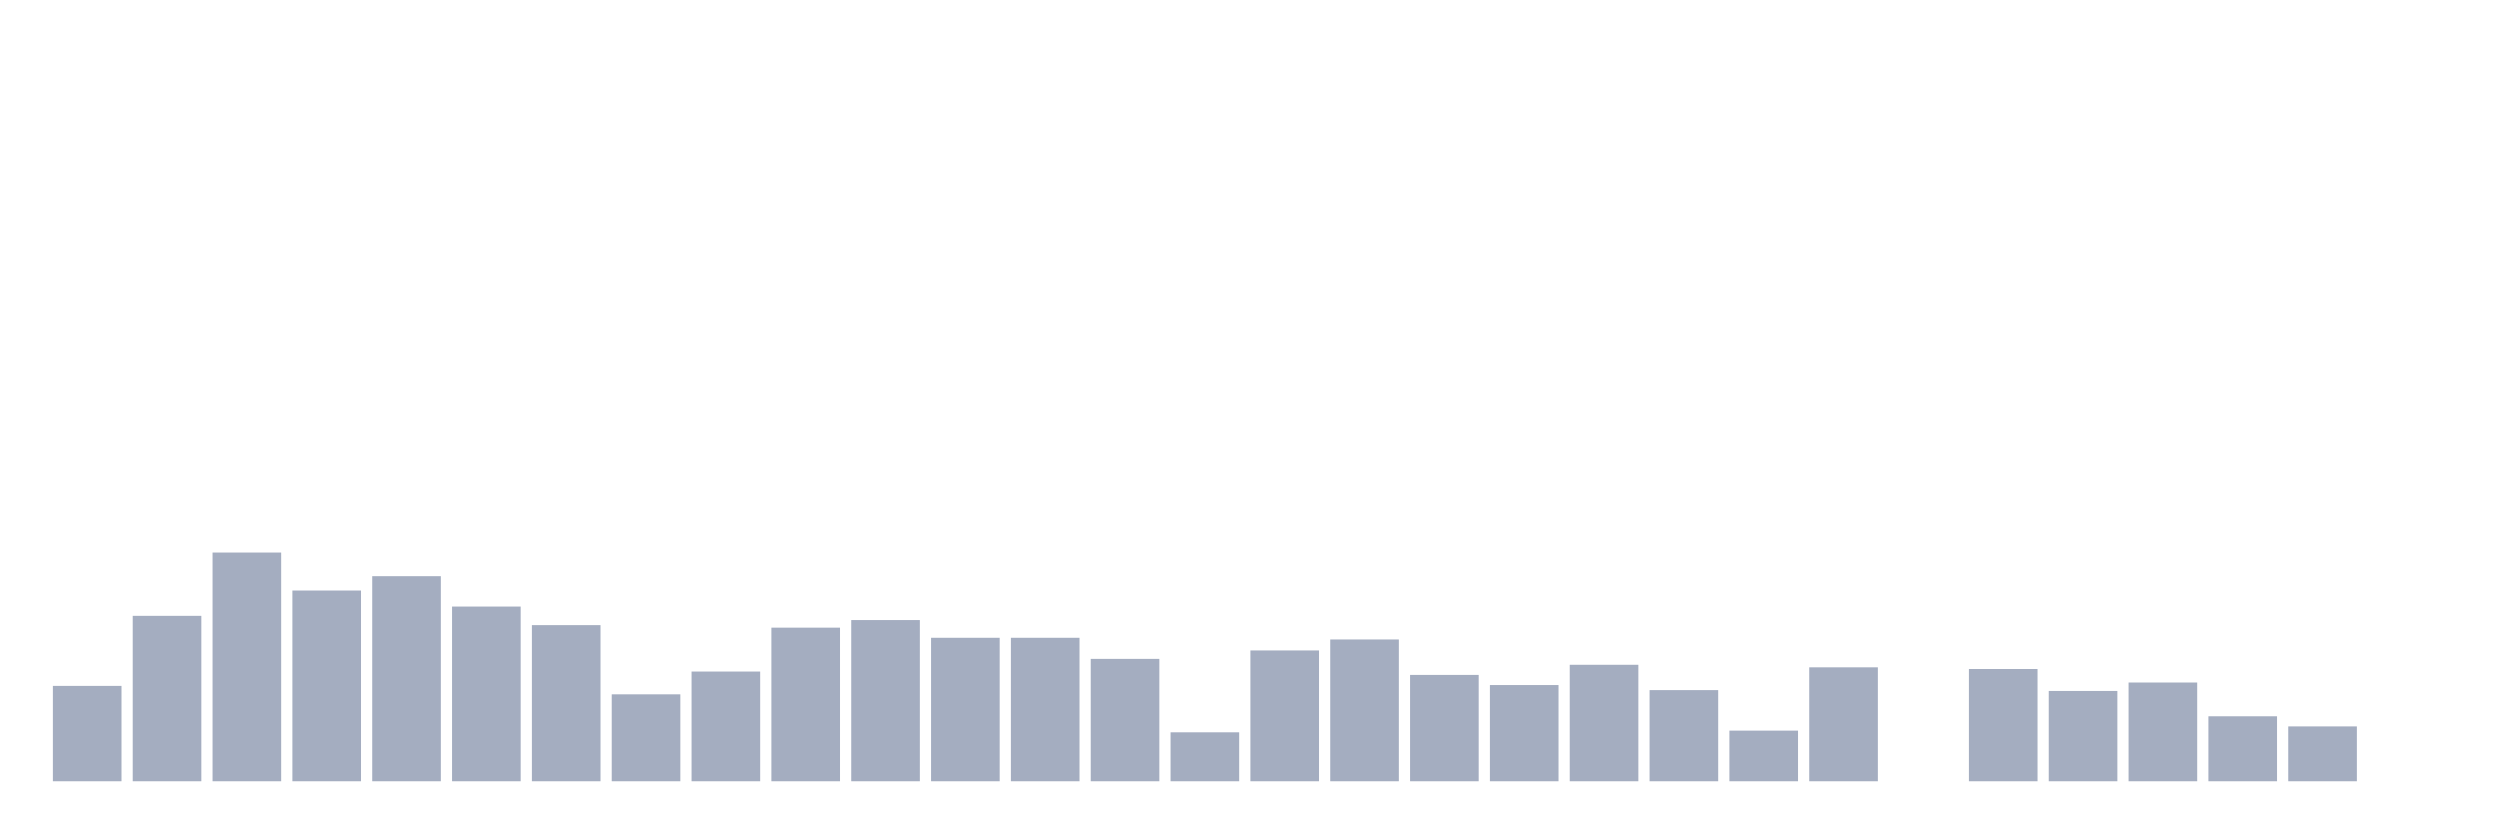 <svg xmlns="http://www.w3.org/2000/svg" viewBox="0 0 480 160"><g transform="translate(10,10)"><rect class="bar" x="0.153" width="13.175" y="121.69" height="18.31" fill="rgb(164,173,192)"></rect><rect class="bar" x="15.482" width="13.175" y="108.241" height="31.759" fill="rgb(164,173,192)"></rect><rect class="bar" x="30.81" width="13.175" y="96.088" height="43.912" fill="rgb(164,173,192)"></rect><rect class="bar" x="46.138" width="13.175" y="103.38" height="36.62" fill="rgb(164,173,192)"></rect><rect class="bar" x="61.466" width="13.175" y="100.625" height="39.375" fill="rgb(164,173,192)"></rect><rect class="bar" x="76.794" width="13.175" y="106.458" height="33.542" fill="rgb(164,173,192)"></rect><rect class="bar" x="92.123" width="13.175" y="110.023" height="29.977" fill="rgb(164,173,192)"></rect><rect class="bar" x="107.451" width="13.175" y="123.31" height="16.69" fill="rgb(164,173,192)"></rect><rect class="bar" x="122.779" width="13.175" y="118.935" height="21.065" fill="rgb(164,173,192)"></rect><rect class="bar" x="138.107" width="13.175" y="110.509" height="29.491" fill="rgb(164,173,192)"></rect><rect class="bar" x="153.436" width="13.175" y="109.051" height="30.949" fill="rgb(164,173,192)"></rect><rect class="bar" x="168.764" width="13.175" y="112.454" height="27.546" fill="rgb(164,173,192)"></rect><rect class="bar" x="184.092" width="13.175" y="112.454" height="27.546" fill="rgb(164,173,192)"></rect><rect class="bar" x="199.42" width="13.175" y="116.505" height="23.495" fill="rgb(164,173,192)"></rect><rect class="bar" x="214.748" width="13.175" y="130.602" height="9.398" fill="rgb(164,173,192)"></rect><rect class="bar" x="230.077" width="13.175" y="114.884" height="25.116" fill="rgb(164,173,192)"></rect><rect class="bar" x="245.405" width="13.175" y="112.778" height="27.222" fill="rgb(164,173,192)"></rect><rect class="bar" x="260.733" width="13.175" y="119.583" height="20.417" fill="rgb(164,173,192)"></rect><rect class="bar" x="276.061" width="13.175" y="121.528" height="18.472" fill="rgb(164,173,192)"></rect><rect class="bar" x="291.39" width="13.175" y="117.639" height="22.361" fill="rgb(164,173,192)"></rect><rect class="bar" x="306.718" width="13.175" y="122.5" height="17.5" fill="rgb(164,173,192)"></rect><rect class="bar" x="322.046" width="13.175" y="130.278" height="9.722" fill="rgb(164,173,192)"></rect><rect class="bar" x="337.374" width="13.175" y="118.125" height="21.875" fill="rgb(164,173,192)"></rect><rect class="bar" x="352.702" width="13.175" y="140" height="0" fill="rgb(164,173,192)"></rect><rect class="bar" x="368.031" width="13.175" y="118.449" height="21.551" fill="rgb(164,173,192)"></rect><rect class="bar" x="383.359" width="13.175" y="122.662" height="17.338" fill="rgb(164,173,192)"></rect><rect class="bar" x="398.687" width="13.175" y="121.042" height="18.958" fill="rgb(164,173,192)"></rect><rect class="bar" x="414.015" width="13.175" y="127.523" height="12.477" fill="rgb(164,173,192)"></rect><rect class="bar" x="429.344" width="13.175" y="129.468" height="10.532" fill="rgb(164,173,192)"></rect><rect class="bar" x="444.672" width="13.175" y="140" height="0" fill="rgb(164,173,192)"></rect></g></svg>